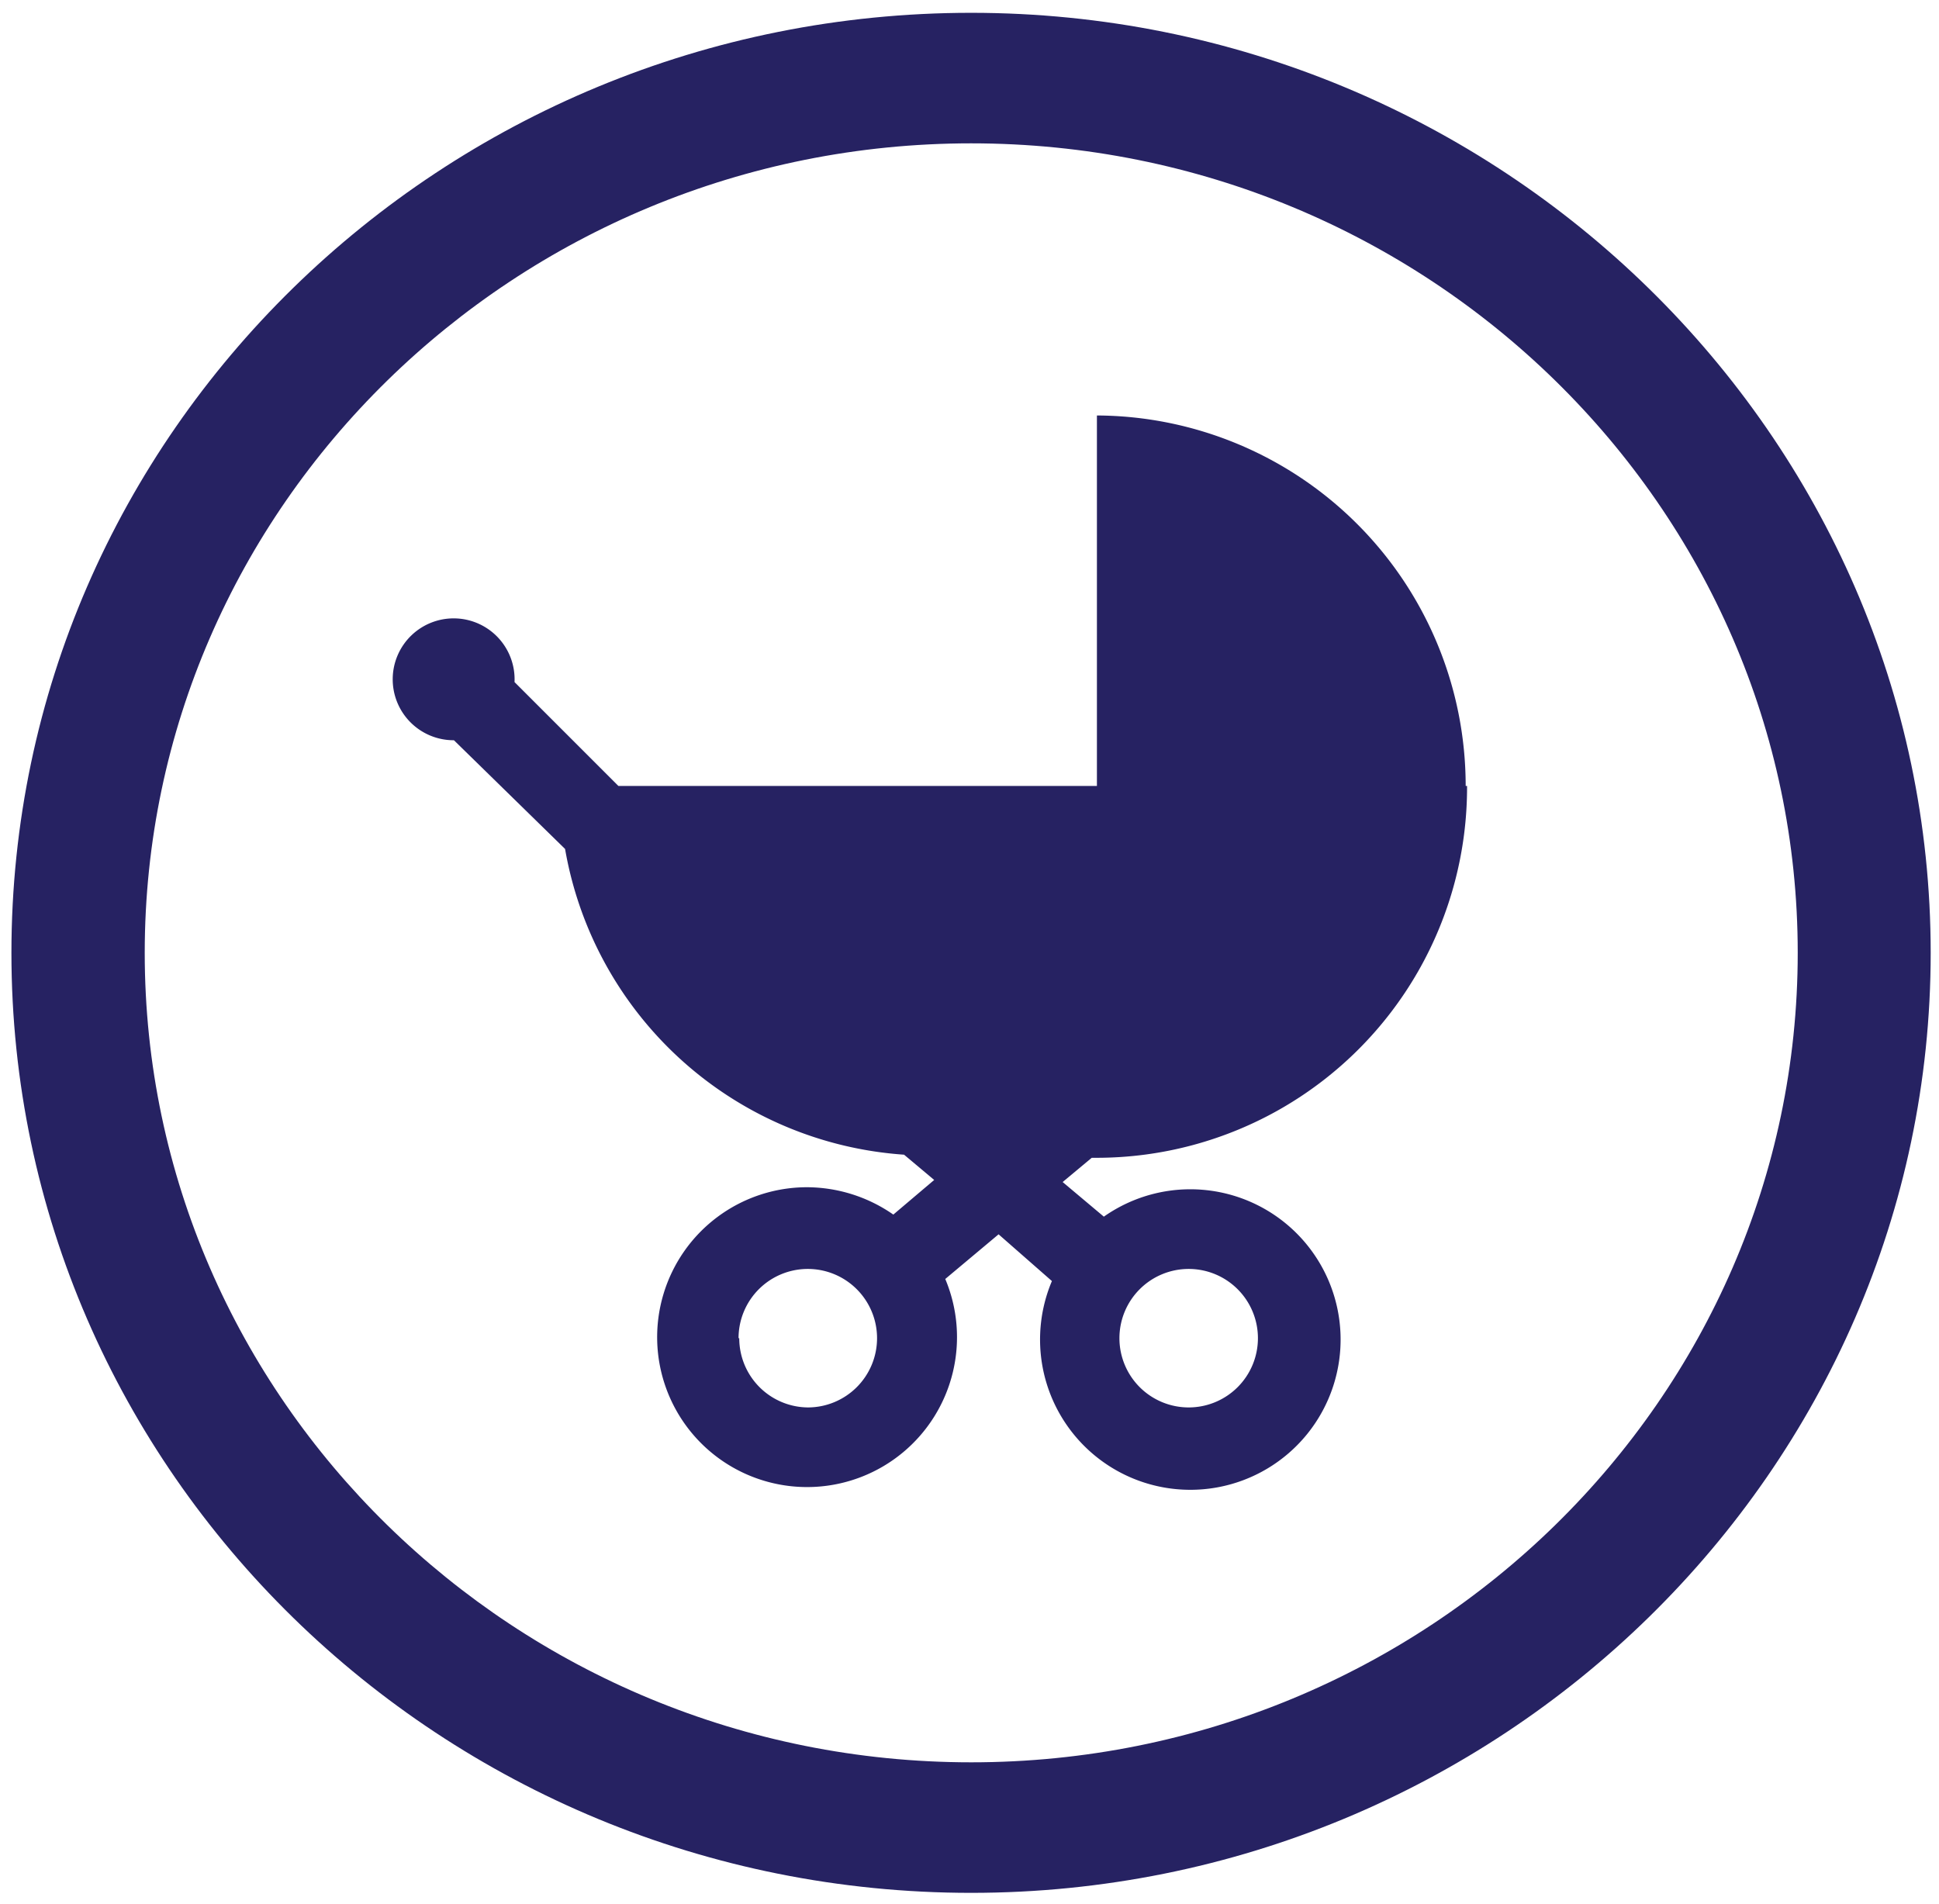 <svg xmlns="http://www.w3.org/2000/svg" viewBox="0 0 56 55"><defs><style>.a{fill:#262262;fill-rule:evenodd;}</style></defs><title>baby</title><path class="a" d="M28.05.37C12.79.37.33,12.51.33,27.52S12.79,54.67,28.05,54.67s27.71-12.2,27.71-27.15S43.31.37,28.05.37m0,3.77c13.16,0,23.87,10.49,23.87,23.38S41.21,50.9,28.05,50.9,4.18,40.41,4.18,27.52,14.89,4.14,28.05,4.14"/><path class="a" d="M36.33,38.65a2,2,0,1,1-2-2A2,2,0,0,1,36.33,38.65Zm-15,0a2,2,0,1,1,2,2A2,2,0,0,1,21.35,38.65Zm21-15.95A10.7,10.7,0,0,0,31.68,12V22.7H17.86l-3-3a1.76,1.76,0,1,0-1.75,1.68s3.21,3.14,3.21,3.14a10.68,10.68,0,0,0,9.79,8.83l.87.73-1.18,1a4.39,4.39,0,0,0-2.5-.79,4.33,4.33,0,1,0,4,2.65l1.54-1.29L30.38,37a4.34,4.34,0,1,0,1.5-1.86l-1.19-1,.84-.7h.15A10.7,10.7,0,0,0,42.37,22.7Z"/></svg>